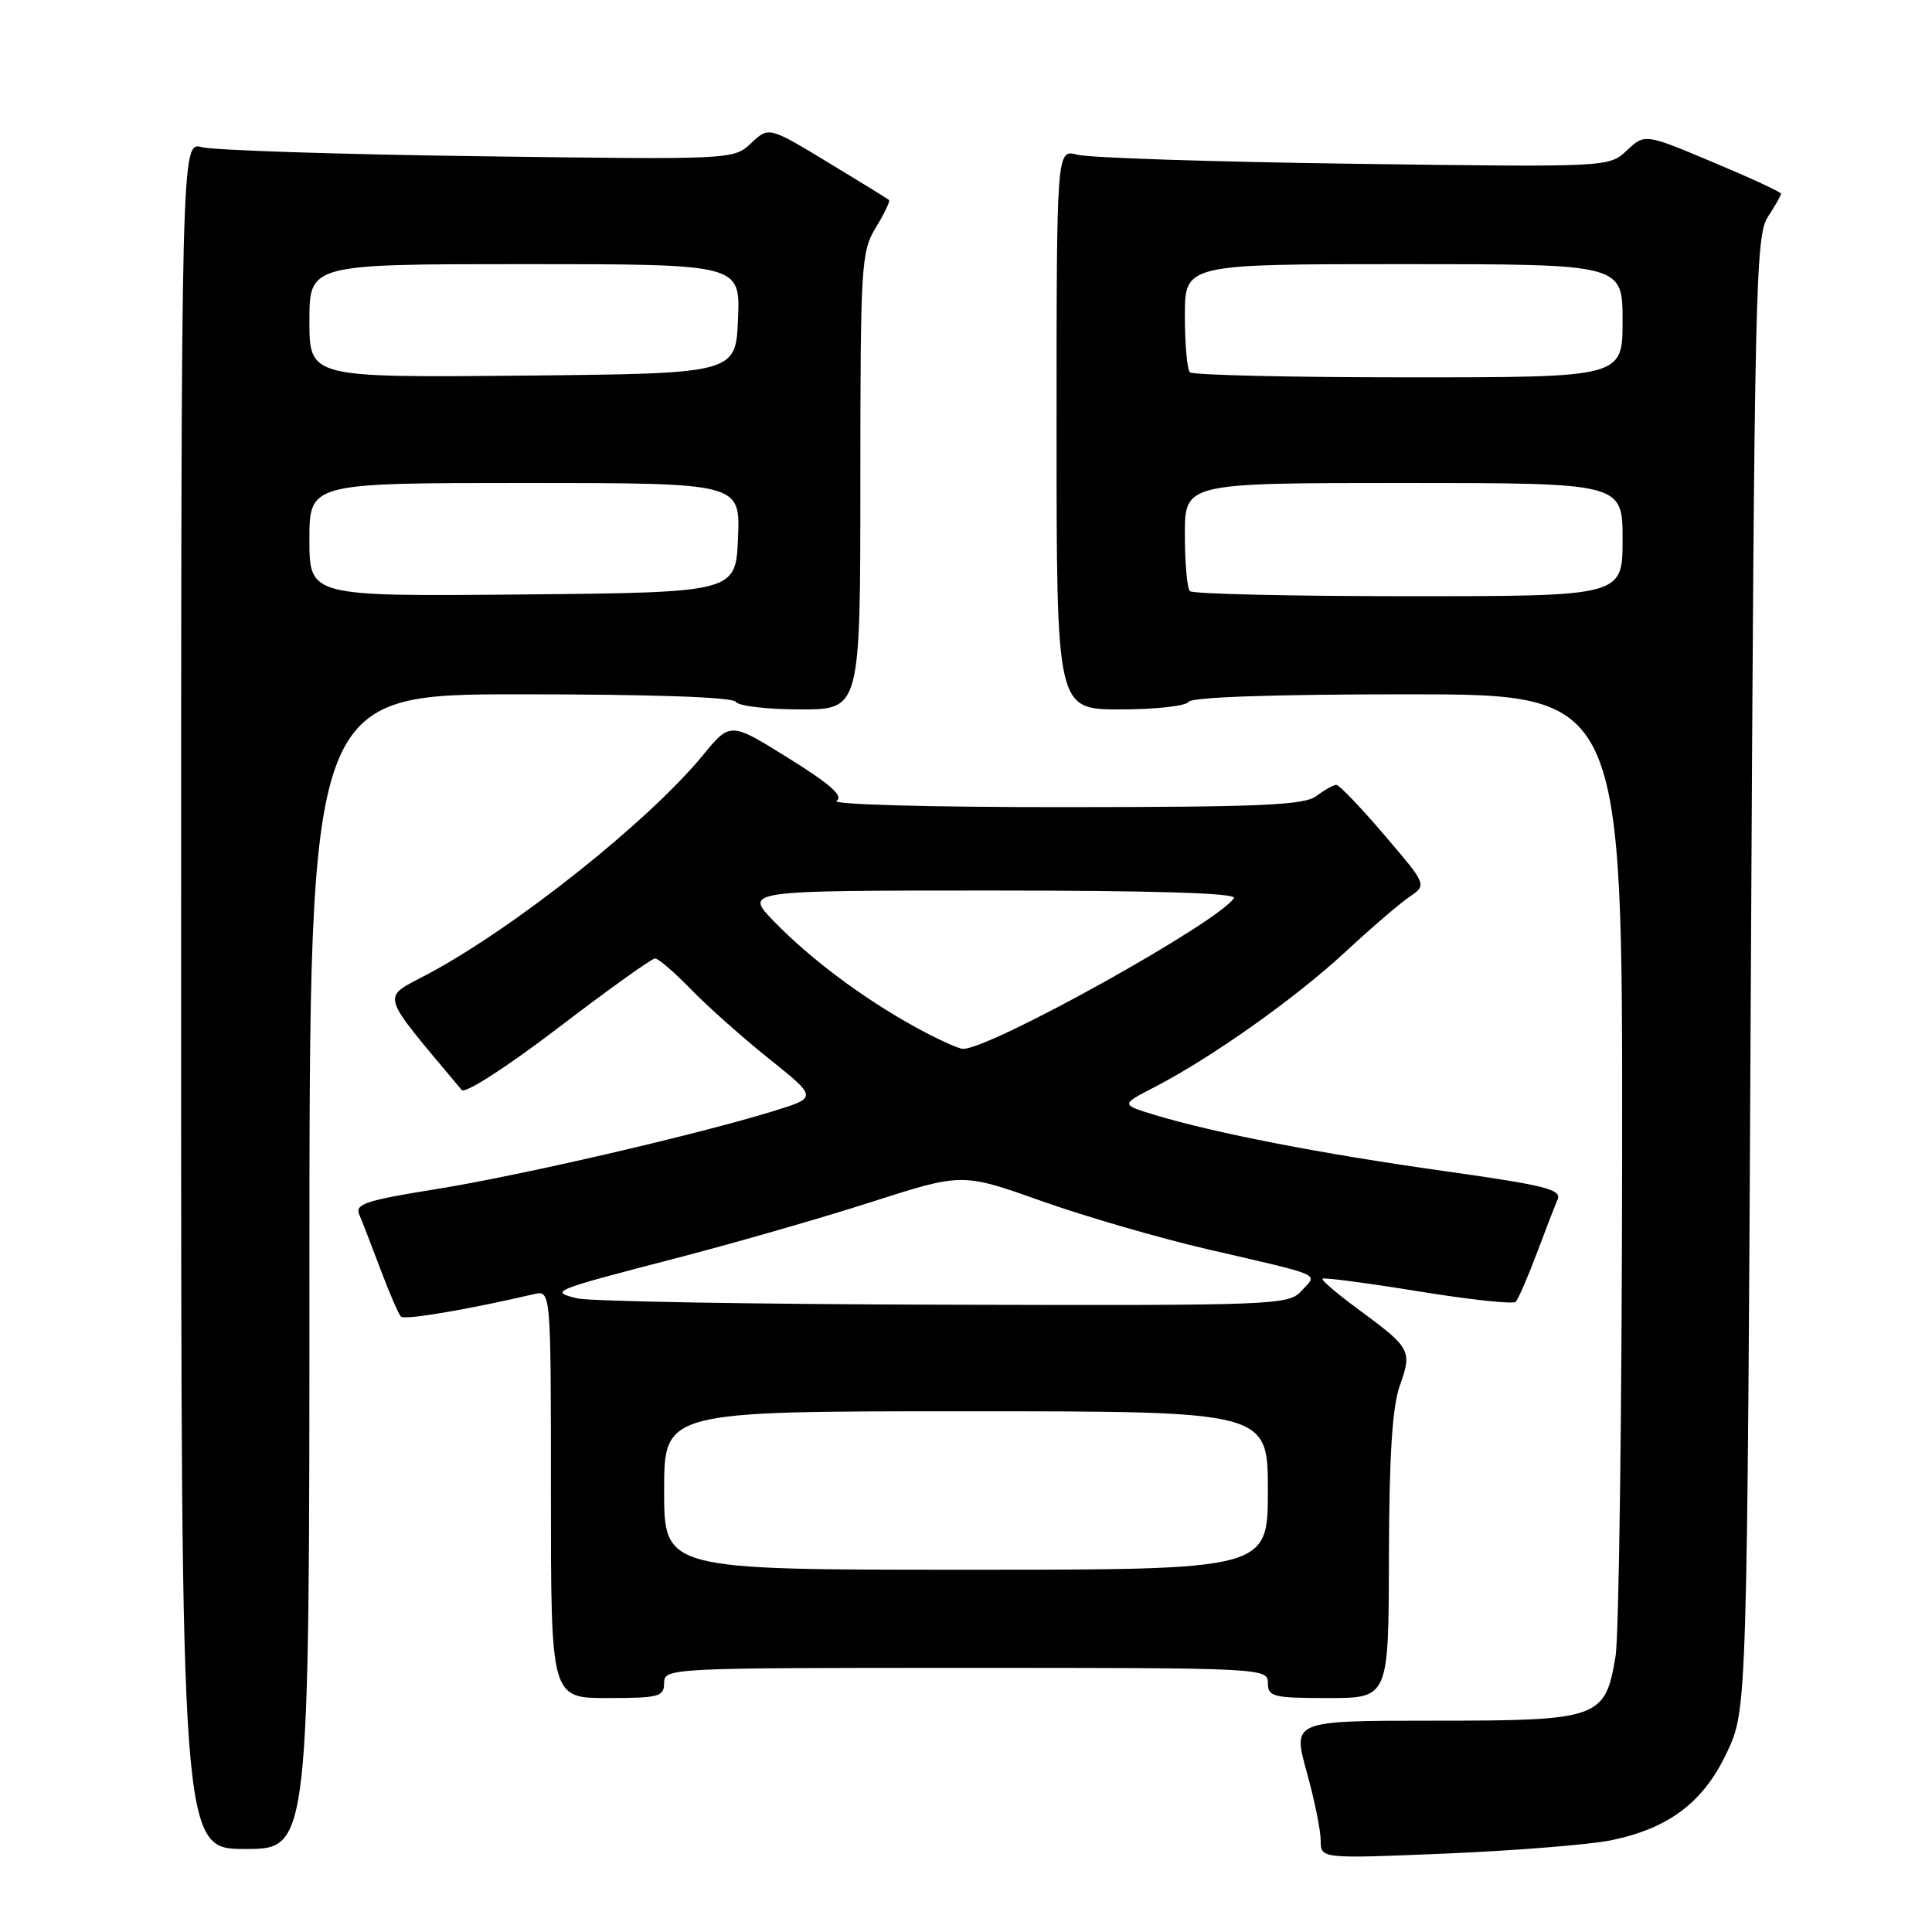 <?xml version="1.0" encoding="UTF-8" standalone="no"?>
<!DOCTYPE svg PUBLIC "-//W3C//DTD SVG 1.1//EN" "http://www.w3.org/Graphics/SVG/1.1/DTD/svg11.dtd" >
<svg xmlns="http://www.w3.org/2000/svg" xmlns:xlink="http://www.w3.org/1999/xlink" version="1.1" viewBox="0 0 256 256">
 <g >
 <path fill="currentColor"
d=" M 213.46 243.85 C 221.16 242.27 225.74 238.79 228.84 232.18 C 231.50 226.50 231.50 226.50 232.00 128.96 C 232.47 38.24 232.62 31.22 234.25 28.74 C 235.21 27.27 236.00 25.89 236.00 25.67 C 236.00 25.45 231.94 23.57 226.97 21.49 C 217.95 17.70 217.95 17.70 215.57 19.93 C 213.20 22.16 213.20 22.16 179.35 21.70 C 160.73 21.45 144.26 20.91 142.75 20.50 C 140.00 19.77 140.00 19.77 140.00 56.88 C 140.00 94.00 140.00 94.00 148.44 94.00 C 153.08 94.00 157.16 93.55 157.50 93.00 C 157.89 92.37 168.68 92.00 186.56 92.00 C 215.00 92.00 215.00 92.00 214.94 153.25 C 214.91 186.94 214.52 216.72 214.07 219.44 C 212.71 227.72 211.92 228.00 190.02 228.00 C 171.27 228.00 171.27 228.00 173.13 234.73 C 174.16 238.43 175.00 242.55 175.00 243.88 C 175.00 246.30 175.00 246.30 191.71 245.60 C 200.90 245.21 210.68 244.42 213.46 243.85 Z  M 41.00 168.50 C 41.00 92.00 41.00 92.00 68.94 92.00 C 86.49 92.00 97.11 92.37 97.50 93.00 C 97.84 93.55 101.69 94.00 106.06 94.00 C 114.00 94.00 114.00 94.00 114.00 63.75 C 114.01 35.02 114.11 33.33 116.06 30.14 C 117.19 28.29 117.97 26.65 117.80 26.50 C 117.64 26.35 113.98 24.10 109.69 21.50 C 101.87 16.77 101.87 16.77 99.53 18.97 C 97.20 21.16 97.13 21.16 63.35 20.70 C 44.73 20.45 28.26 19.91 26.75 19.50 C 24.00 18.77 24.00 18.77 24.00 131.88 C 24.00 245.00 24.00 245.00 32.50 245.00 C 41.00 245.00 41.00 245.00 41.00 168.50 Z  M 88.00 223.00 C 88.00 221.03 88.67 221.00 128.00 221.00 C 167.33 221.00 168.00 221.03 168.00 223.00 C 168.00 224.83 168.67 225.00 176.00 225.00 C 184.00 225.00 184.00 225.00 184.04 206.25 C 184.08 192.76 184.48 186.39 185.50 183.55 C 187.14 178.94 186.94 178.60 179.82 173.37 C 177.12 171.38 175.05 169.61 175.24 169.43 C 175.42 169.25 181.12 170.00 187.90 171.10 C 194.68 172.21 200.50 172.83 200.83 172.50 C 201.17 172.16 202.40 169.33 203.58 166.20 C 204.76 163.06 206.02 159.80 206.39 158.94 C 206.97 157.61 204.72 157.05 191.28 155.16 C 175.06 152.88 160.92 150.13 153.00 147.73 C 148.50 146.36 148.50 146.36 153.00 144.04 C 160.49 140.17 171.61 132.30 178.24 126.16 C 181.68 122.97 185.53 119.66 186.79 118.81 C 189.08 117.25 189.08 117.25 183.42 110.63 C 180.31 106.98 177.45 104.00 177.07 104.00 C 176.69 104.00 175.51 104.66 174.44 105.47 C 172.83 106.69 167.13 106.94 141.00 106.95 C 123.23 106.96 110.09 106.60 110.85 106.12 C 111.82 105.50 110.03 103.91 104.48 100.46 C 96.77 95.65 96.77 95.65 93.14 100.07 C 85.95 108.82 68.34 122.84 56.73 129.05 C 50.44 132.42 50.06 131.12 61.18 144.43 C 61.62 144.96 67.17 141.38 73.98 136.18 C 80.59 131.13 86.36 127.00 86.80 127.00 C 87.24 127.00 89.37 128.84 91.55 131.08 C 93.72 133.33 98.39 137.48 101.91 140.30 C 108.33 145.43 108.33 145.43 102.41 147.25 C 92.03 150.43 68.85 155.79 57.70 157.58 C 48.56 159.04 47.01 159.55 47.59 160.90 C 47.97 161.78 49.24 165.06 50.42 168.20 C 51.60 171.33 52.81 174.15 53.13 174.46 C 53.61 174.94 61.82 173.56 70.75 171.48 C 73.00 170.96 73.00 170.96 73.00 197.98 C 73.00 225.00 73.00 225.00 80.50 225.00 C 87.33 225.00 88.00 224.82 88.00 223.00 Z  M 157.67 78.33 C 157.30 77.97 157.00 74.59 157.00 70.83 C 157.00 64.00 157.00 64.00 186.00 64.00 C 215.00 64.00 215.00 64.00 215.00 71.50 C 215.00 79.00 215.00 79.00 186.67 79.00 C 171.08 79.00 158.03 78.70 157.67 78.33 Z  M 157.67 49.33 C 157.30 48.97 157.00 45.59 157.00 41.83 C 157.00 35.00 157.00 35.00 186.00 35.00 C 215.00 35.00 215.00 35.00 215.00 42.50 C 215.00 50.00 215.00 50.00 186.67 50.00 C 171.08 50.00 158.03 49.70 157.67 49.33 Z  M 41.00 71.52 C 41.00 64.00 41.00 64.00 69.54 64.00 C 98.09 64.00 98.09 64.00 97.79 71.25 C 97.50 78.50 97.50 78.50 69.25 78.77 C 41.00 79.03 41.00 79.03 41.00 71.52 Z  M 41.00 42.52 C 41.00 35.00 41.00 35.00 69.54 35.00 C 98.09 35.00 98.09 35.00 97.79 42.25 C 97.50 49.50 97.50 49.50 69.25 49.77 C 41.00 50.03 41.00 50.03 41.00 42.52 Z  M 88.00 197.50 C 88.00 187.00 88.00 187.00 128.00 187.00 C 168.00 187.00 168.00 187.00 168.00 197.50 C 168.00 208.00 168.00 208.00 128.00 208.00 C 88.00 208.00 88.00 208.00 88.00 197.50 Z  M 76.50 172.04 C 72.74 171.13 73.04 171.01 90.00 166.61 C 97.42 164.68 108.90 161.38 115.50 159.26 C 127.50 155.41 127.50 155.41 138.00 159.14 C 143.78 161.19 153.68 164.07 160.00 165.53 C 175.66 169.16 174.59 168.69 172.48 171.02 C 170.74 172.94 169.34 173.00 125.10 172.88 C 100.02 172.82 78.15 172.44 76.50 172.04 Z  M 121.26 136.08 C 114.30 132.24 107.38 127.06 102.55 122.08 C 98.59 118.00 98.59 118.00 131.36 118.00 C 153.05 118.00 163.91 118.34 163.50 119.00 C 161.56 122.15 131.20 139.04 127.60 138.98 C 127.00 138.97 124.14 137.66 121.26 136.08 Z "/>
</g>
</svg>